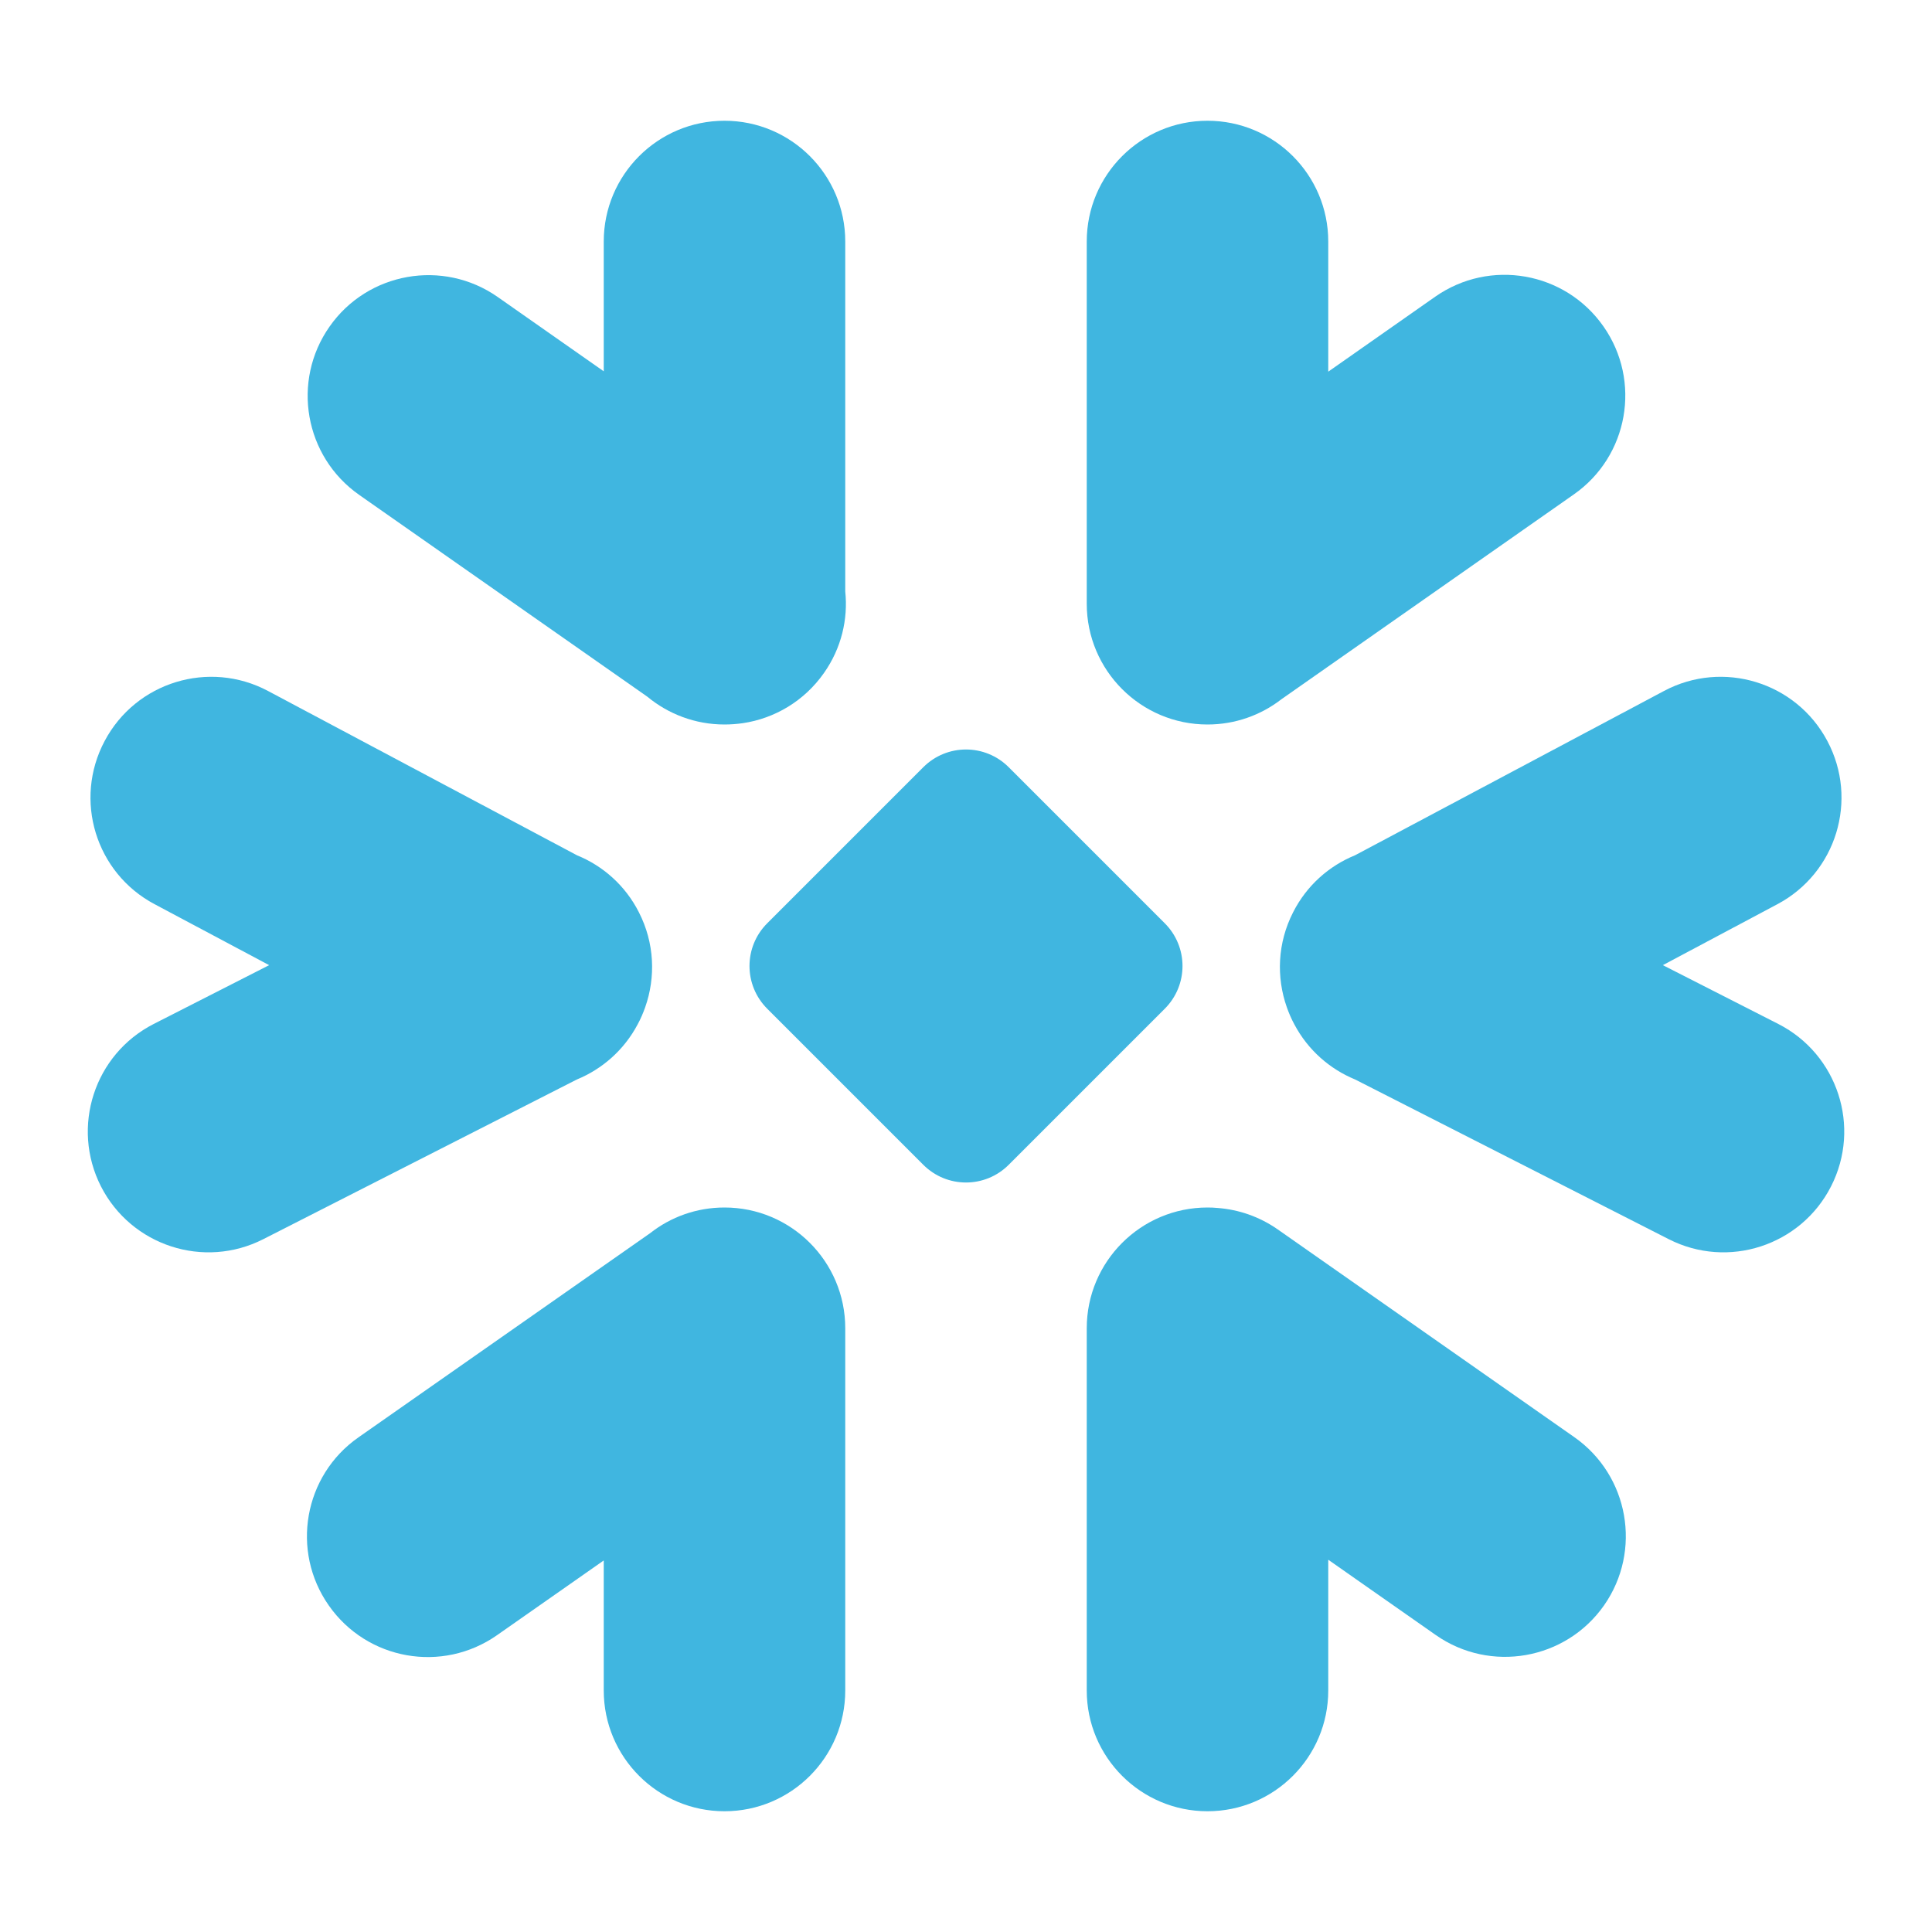 <!--
  - The MIT License (MIT)
  -
  -  Copyright (c) 2015-2022 Elior "Mallowigi" Boukhobza
  -
  -  Permission is hereby granted, free of charge, to any person obtaining a copy
  -  of this software and associated documentation files (the "Software"), to deal
  -  in the Software without restriction, including without limitation the rights
  -  to use, copy, modify, merge, publish, distribute, sublicense, and/or sell
  -  copies of the Software, and to permit persons to whom the Software is
  -  furnished to do so, subject to the following conditions:
  -
  -  The above copyright notice and this permission notice shall be included in all
  -  copies or substantial portions of the Software.
  -
  -  THE SOFTWARE IS PROVIDED "AS IS", WITHOUT WARRANTY OF ANY KIND, EXPRESS OR
  -  IMPLIED, INCLUDING BUT NOT LIMITED TO THE WARRANTIES OF MERCHANTABILITY,
  -  FITNESS FOR A PARTICULAR PURPOSE AND NONINFRINGEMENT. IN NO EVENT SHALL THE
  -  AUTHORS OR COPYRIGHT HOLDERS BE LIABLE FOR ANY CLAIM, DAMAGES OR OTHER
  -  LIABILITY, WHETHER IN AN ACTION OF CONTRACT, TORT OR OTHERWISE, ARISING FROM,
  -  OUT OF OR IN CONNECTION WITH THE SOFTWARE OR THE USE OR OTHER DEALINGS IN THE
  -  SOFTWARE.
  -->
<svg big="true" width="16px" height="16px" fill="#40B6E0" viewBox="0 0 16 16"
     xmlns="http://www.w3.org/2000/svg">
    <path d="M6 1C5.448 1 5 1.448 5 2V3.075L4.121 2.459C3.669 2.143 3.045 2.253 2.729 2.705C2.412 3.157 2.522 3.781 2.974 4.098L5.36 5.769C5.534 5.913 5.757 6 6 6C6.052 6 6.102 5.996 6.152 5.989C6.414 5.95 6.66 5.807 6.824 5.573C6.968 5.368 7.024 5.129 7 4.898V2C7 1.448 6.552 1 6 1Z"
    />
    <path d="M10 1C9.448 1 9 1.448 9 2V5C9 5.552 9.448 6 10 6C10.23 6 10.443 5.922 10.612 5.791L13.033 4.095C13.486 3.779 13.596 3.155 13.279 2.703C12.962 2.25 12.339 2.14 11.886 2.457L11 3.078V2C11 1.448 10.552 1 10 1Z"
    />
    <path d="M1.28 7.488C0.792 7.229 0.607 6.624 0.867 6.136C1.126 5.648 1.731 5.463 2.219 5.722L4.778 7.083C4.992 7.17 5.178 7.332 5.291 7.555C5.421 7.809 5.431 8.093 5.343 8.342C5.326 8.39 5.306 8.437 5.281 8.483C5.167 8.698 4.986 8.854 4.777 8.94L2.181 10.262C1.689 10.513 1.087 10.317 0.836 9.825C0.586 9.333 0.781 8.731 1.273 8.48L2.229 7.993L1.28 7.488Z"
    />
    <path d="M15.133 6.136C15.393 6.624 15.207 7.229 14.72 7.488L13.771 7.993L14.727 8.48C15.219 8.731 15.415 9.333 15.164 9.825C14.913 10.317 14.311 10.513 13.819 10.262L11.223 8.94C11.014 8.854 10.833 8.698 10.719 8.483C10.694 8.437 10.674 8.39 10.657 8.342C10.569 8.093 10.579 7.809 10.709 7.555C10.822 7.332 11.008 7.17 11.222 7.083L13.781 5.722C14.268 5.463 14.874 5.648 15.133 6.136Z"
    />
    <path d="M4.116 13.542L5 12.923V14C5 14.552 5.448 15 6 15C6.552 15 7 14.552 7 14V11C7 10.448 6.552 10 6 10C5.768 10 5.554 10.079 5.385 10.212L2.968 11.904C2.516 12.22 2.406 12.844 2.723 13.296C3.04 13.749 3.663 13.859 4.116 13.542Z"
    />
    <path d="M10 10C9.448 10 9 10.448 9 11V14C9 14.552 9.448 15 10 15C10.552 15 11 14.552 11 14V12.917L11.891 13.541C12.343 13.857 12.967 13.747 13.284 13.295C13.6 12.843 13.49 12.219 13.038 11.902L10.581 10.181C10.429 10.075 10.257 10.017 10.085 10.004C10.057 10.001 10.028 10 10 10Z"
    />
    <path d="M8.354 6.354C8.158 6.158 7.842 6.158 7.646 6.354L6.354 7.646C6.158 7.842 6.158 8.158 6.354 8.354L7.646 9.646C7.842 9.842 8.158 9.842 8.354 9.646L9.646 8.354C9.842 8.158 9.842 7.842 9.646 7.646L8.354 6.354Z"
    />
</svg>

